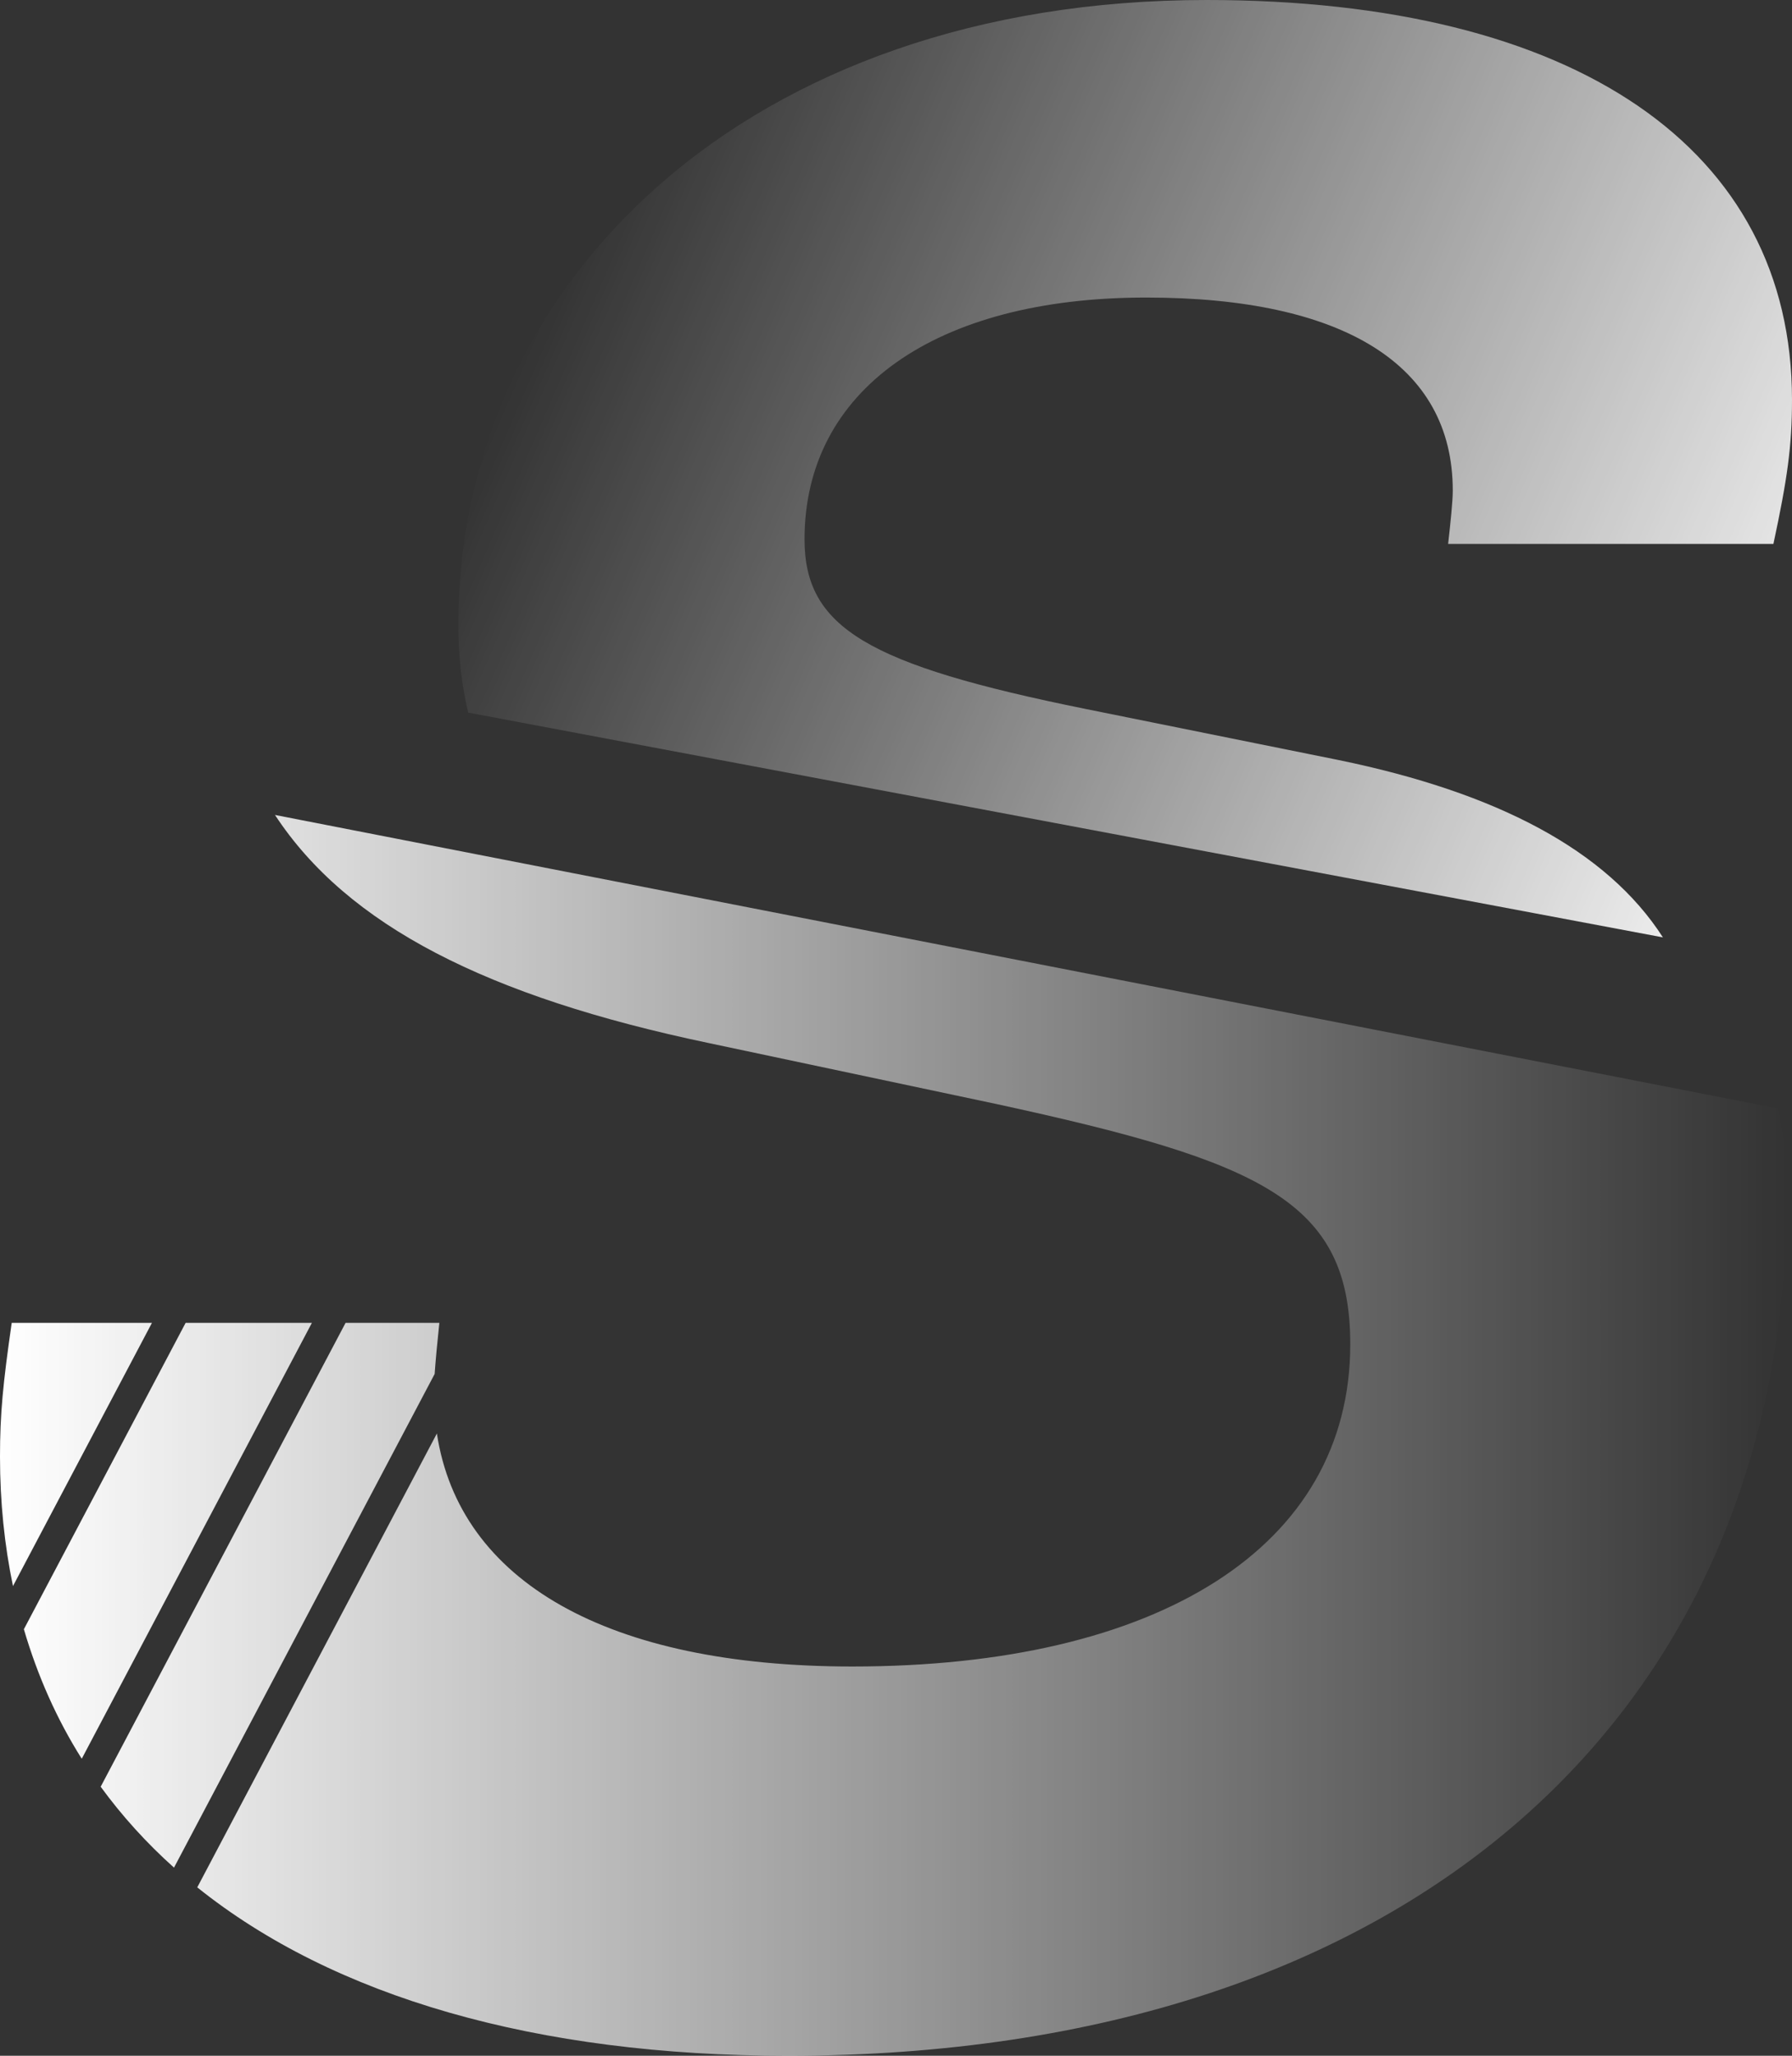 <?xml version="1.0" encoding="UTF-8" standalone="no"?>
<!-- Created with Inkscape (http://www.inkscape.org/) -->

<svg
   width="138.501mm"
   height="158.815mm"
   viewBox="0 0 138.501 158.815"
   version="1.1"
   id="svg1"
   xmlns:xlink="http://www.w3.org/1999/xlink"
   xmlns="http://www.w3.org/2000/svg"
   xmlns:svg="http://www.w3.org/2000/svg">
  <rect x="0" y="0" width="138.501" height="158.815" fill="#333333" stroke="none"/>
  <defs
     id="defs1">
    <linearGradient
       id="linearGradient18">
      <stop
         style="stop-color:#ffffff;stop-opacity:1;"
         offset="0"
         id="stop18" />
      <stop
         style="stop-color:#ffffff;stop-opacity:0;"
         offset="1"
         id="stop19" />
    </linearGradient>
    <linearGradient
       id="linearGradient16">
      <stop
         style="stop-color:#ffffff;stop-opacity:1;"
         offset="0"
         id="stop16" />
      <stop
         style="stop-color:#ffffff;stop-opacity:0;"
         offset="1"
         id="stop17" />
    </linearGradient>
    <linearGradient
       xlink:href="#linearGradient16"
       id="linearGradient17"
       x1="25.745"
       y1="130.582"
       x2="163.834"
       y2="130.582"
       gradientUnits="userSpaceOnUse"
       gradientTransform="translate(1.311,-0.071)" />
    <linearGradient
       xlink:href="#linearGradient18"
       id="linearGradient19"
       x1="174.285"
       y1="71.895"
       x2="73.863"
       y2="28.635"
       gradientUnits="userSpaceOnUse"
       gradientTransform="translate(1.311,-0.071)" />
  </defs>
  <g
     id="layer1"
     transform="translate(-27.056,-19.624)">
    <path
       style="font-style:italic;font-variant:normal;font-weight:bold;font-stretch:normal;font-size:179.574px;font-family:'TeX Gyre Heros';-inkscape-font-specification:'TeX Gyre Heros Bold Italic';fill:url(#linearGradient19);stroke-width:0.935;stroke-dasharray:none"
       d="m 120.304,19.624 c -35.376,0 -57.823,21.729 -57.823,48.306 0,2.436 0.266,4.668 0.761,6.745 L 155.58,92.04 C 151.237,85.288 142.731,80.855 130.54,78.345 L 110.966,74.394 C 94.086,70.982 89.237,68.109 89.237,61.286 c 0,-11.493 10.056,-18.676 26.397,-18.676 15.264,0 23.704,5.208 23.704,14.905 0,0.898 -0.18,2.514 -0.359,4.13 h 25.141 c 1.077,-5.028 1.437,-7.542 1.437,-11.134 0,-19.394 -16.701,-30.887 -45.253,-30.887 z"
       id="text1" />
    <path
       id="path1"
       style="font-style:italic;font-variant:normal;font-weight:bold;font-stretch:normal;font-size:179.574px;font-family:'TeX Gyre Heros';-inkscape-font-specification:'TeX Gyre Heros Bold Italic';fill:url(#linearGradient17);stroke-width:1.201;stroke-dasharray:none"
       d="m 48.309,82.582 c 5.603,8.536 16.396,14.036 33.53,17.623 l 22.185,4.699 c 20.6,4.464 27.392,7.518 27.392,18.56 0,15.741 -14.94,24.903 -38.483,24.903 -18.922,0 -30.367,-6.556 -32.111,-17.999 l -18.52,35.061 c 10.554,8.46 26.181,13.011 45.65,13.011 48.444,0 77.194,-26.783 77.194,-66.487 0,-2.36 -0.227,-4.585 -0.653,-6.694 z M 27.962,121.819 c -0.679,4.699 -0.906,7.048 -0.906,10.337 0,3.517 0.347,6.847 1.003,9.997 L 38.8,121.819 Z m 13.441,0 -12.502,23.669 c 1.058,3.606 2.546,6.953 4.473,10.006 l 17.788,-33.675 z m 12.362,0 -18.928,35.835 c 1.646,2.256 3.537,4.343 5.667,6.251 l 20.144,-38.136 c 0.082,-1.151 0.209,-2.489 0.365,-3.949 z" />
  </g>
</svg>
